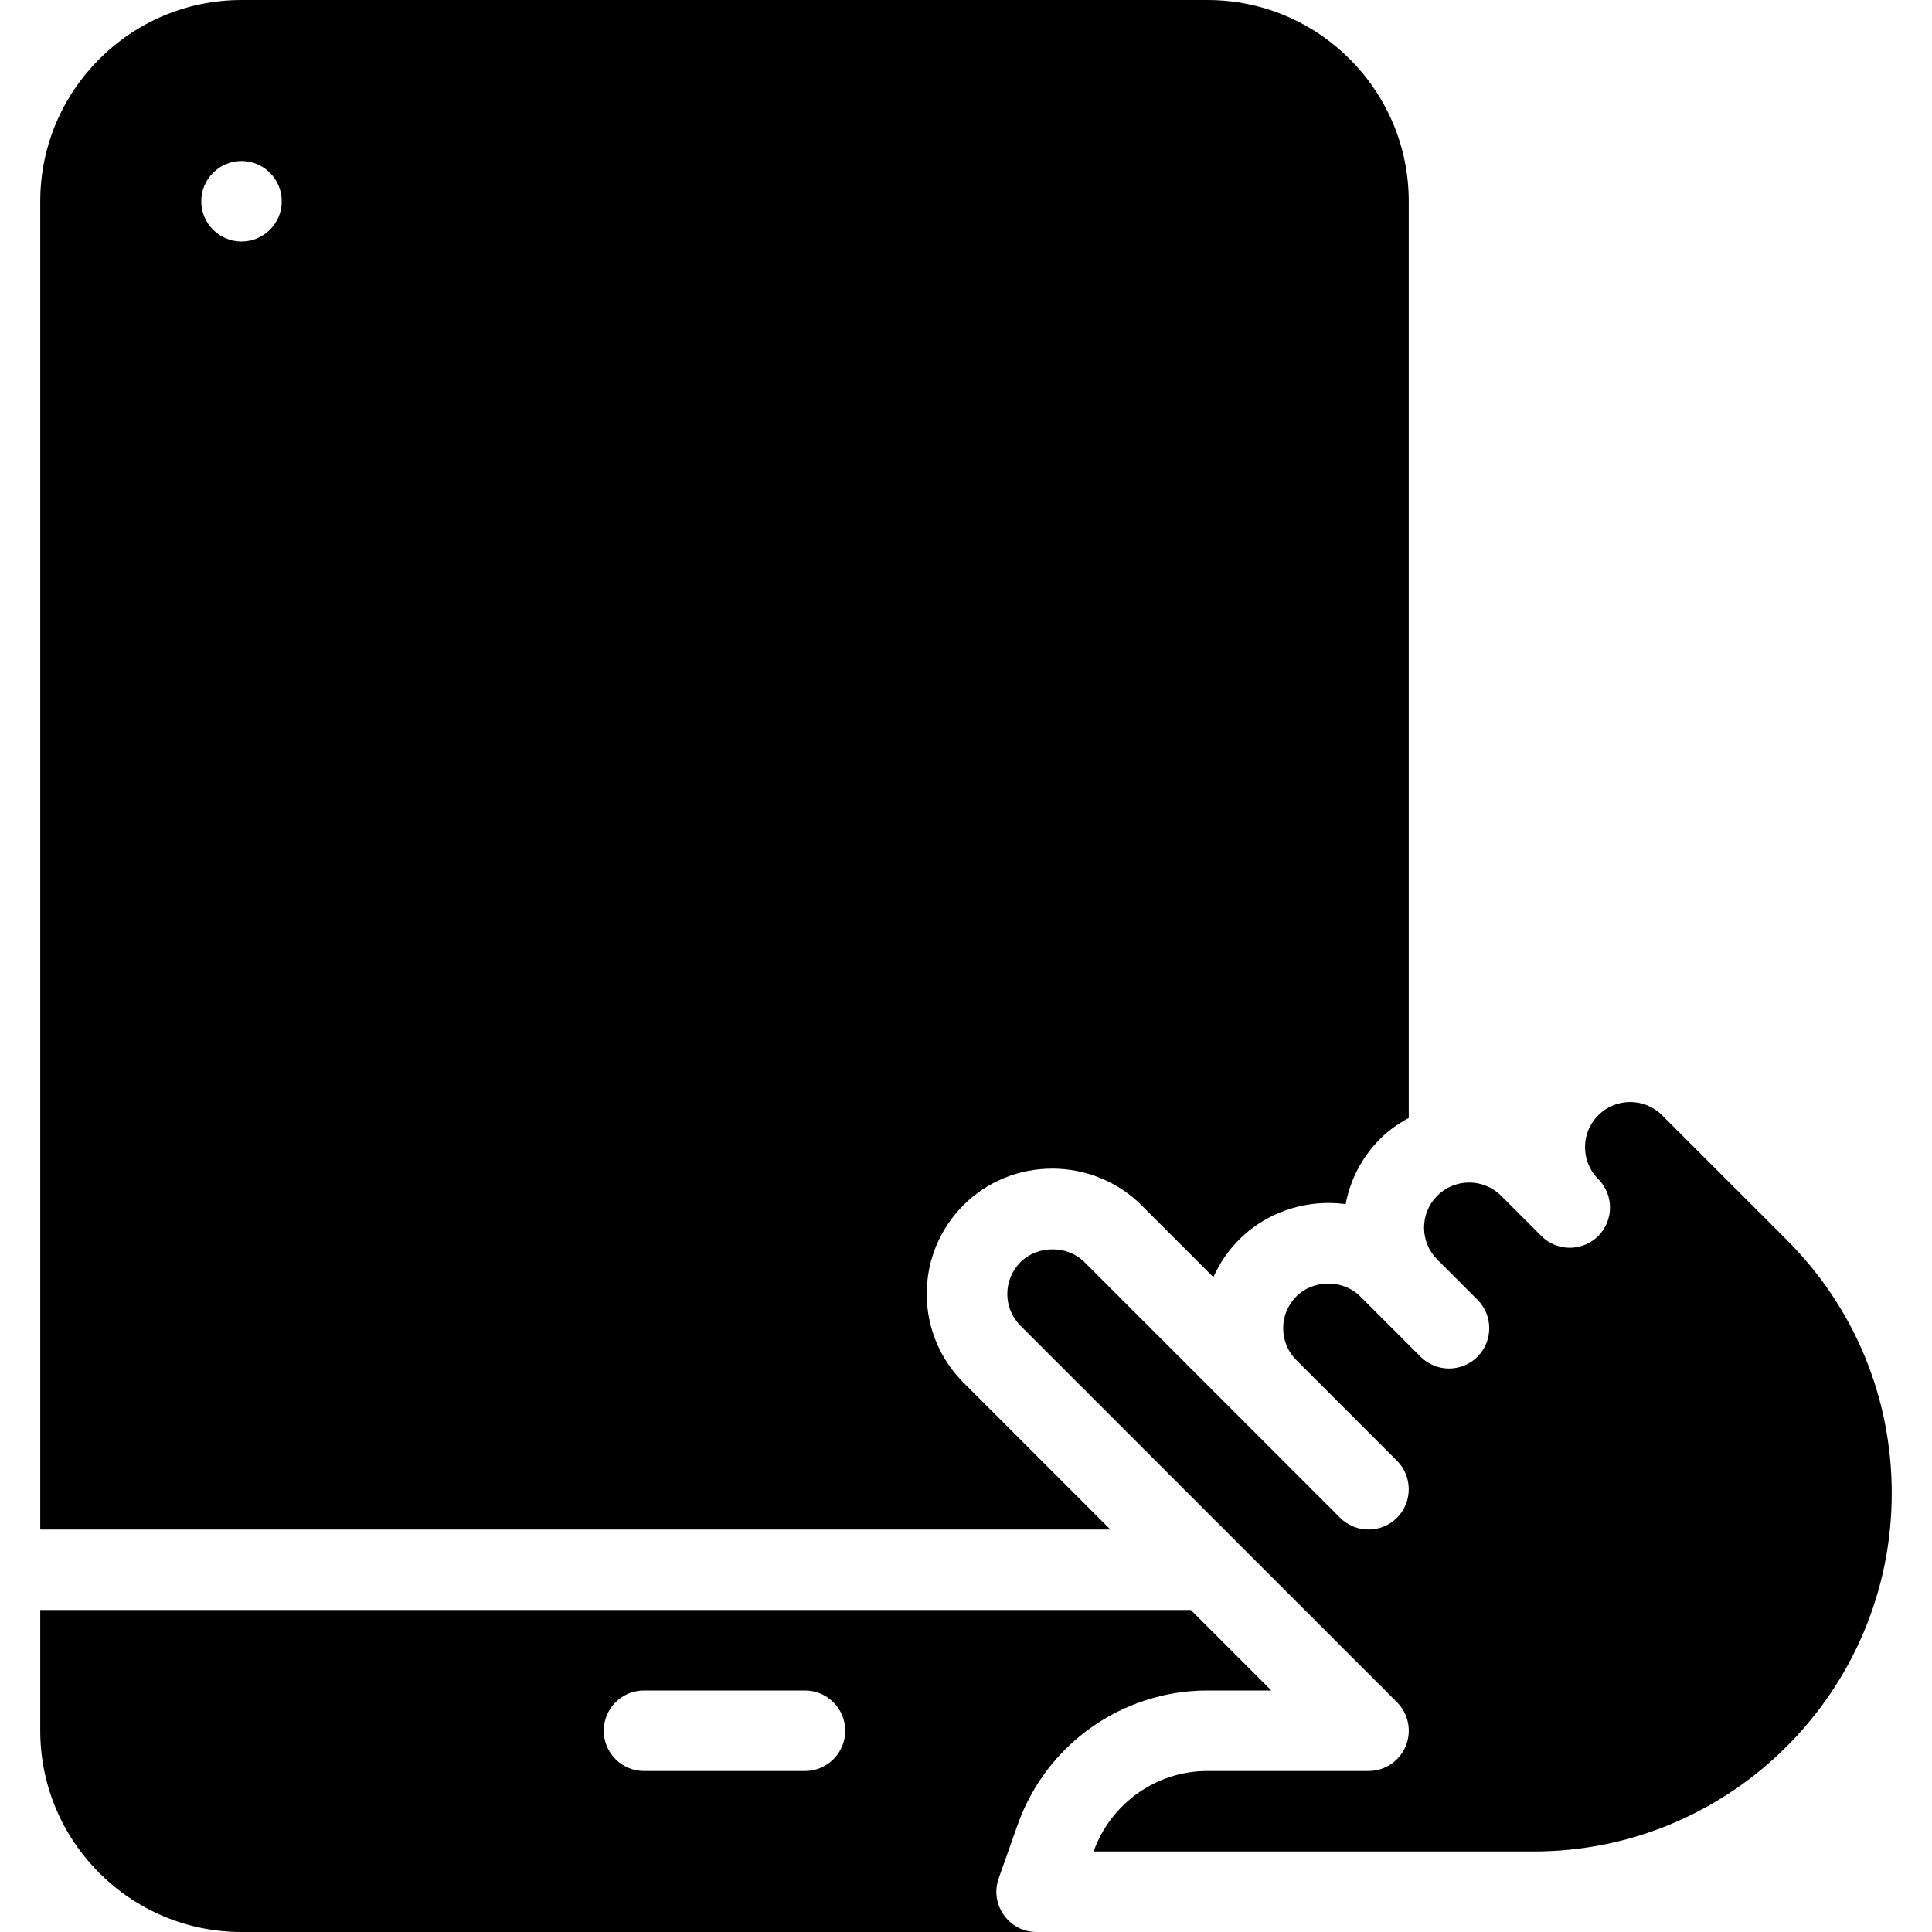 <?xml version="1.0" encoding="iso-8859-1"?>
<!-- Generator: Adobe Illustrator 19.0.0, SVG Export Plug-In . SVG Version: 6.00 Build 0)  -->
<svg version="1.1" id="Layer_1" xmlns="http://www.w3.org/2000/svg" xmlns:xlink="http://www.w3.org/1999/xlink" x="0px" y="0px"
	 viewBox="0 0 24 24" style="enable-background:new 0 0 24 24;" xml:space="preserve">
<g>
	<g>
		<path d="M13.585,23h5.465c2.454,0,4.45-1.996,4.45-4.45c0-1.188-0.463-2.306-1.303-3.146l-1.55-1.55
			c-0.219-0.219-0.574-0.219-0.793,0s-0.219,0.574,0,0.793C19.951,14.744,20,14.872,20,15s-0.049,0.256-0.146,0.354
			c-0.195,0.195-0.512,0.195-0.707,0l-0.5-0.5c-0.219-0.219-0.574-0.219-0.793,0c-0.106,0.106-0.164,0.247-0.164,0.396
			s0.058,0.291,0.164,0.396l0.5,0.5c0.098,0.098,0.146,0.226,0.146,0.354s-0.049,0.256-0.146,0.354
			c-0.195,0.195-0.512,0.195-0.707,0l-0.75-0.75c-0.212-0.212-0.581-0.212-0.793,0c-0.106,0.106-0.164,0.247-0.164,0.396
			s0.058,0.291,0.164,0.396l1.25,1.25c0.098,0.098,0.146,0.226,0.146,0.354s-0.049,0.256-0.146,0.354
			c-0.195,0.195-0.512,0.195-0.707,0l-3.176-3.176c-0.211-0.211-0.581-0.211-0.793,0c-0.106,0.106-0.165,0.247-0.165,0.396
			c0,0.149,0.059,0.291,0.165,0.396l4.676,4.676c0.143,0.143,0.186,0.358,0.108,0.545C17.385,21.878,17.202,22,17,22h-2
			C14.348,22,13.792,22.418,13.585,23z"/>
	</g>
	<g>
		<path d="M12.406,23.333l0.237-0.669C12.998,21.667,13.941,21,15,21h0.793l-1-1H0.5v1.5C0.5,22.878,1.622,24,3,24h9.877
			C12.532,24,12.291,23.658,12.406,23.333z M10,22H8c-0.276,0-0.5-0.224-0.5-0.5S7.724,21,8,21h2c0.276,0,0.5,0.224,0.5,0.5
			S10.276,22,10,22z"/>
		<path d="M11.97,17.177c-0.295-0.295-0.458-0.687-0.458-1.104s0.163-0.809,0.458-1.104c0.293-0.292,0.685-0.452,1.104-0.452
			c0.414,0,0.816,0.165,1.103,0.452l0.896,0.896c0.077-0.173,0.186-0.332,0.323-0.469c0.287-0.287,0.689-0.452,1.104-0.452
			c0.073,0,0.145,0.005,0.216,0.015c0.057-0.306,0.205-0.588,0.43-0.813c0.105-0.106,0.226-0.188,0.354-0.258V2.5
			C17.5,1.122,16.378,0,15,0H3C1.622,0,0.5,1.122,0.5,2.5V19h13.293L11.97,17.177z M3,3C2.724,3,2.5,2.776,2.5,2.5
			C2.5,2.224,2.724,2,3,2s0.5,0.224,0.5,0.5C3.5,2.776,3.276,3,3,3z"/>
	</g>
</g>
<g>
</g>
<g>
</g>
<g>
</g>
<g>
</g>
<g>
</g>
<g>
</g>
<g>
</g>
<g>
</g>
<g>
</g>
<g>
</g>
<g>
</g>
<g>
</g>
<g>
</g>
<g>
</g>
<g>
</g>
</svg>

